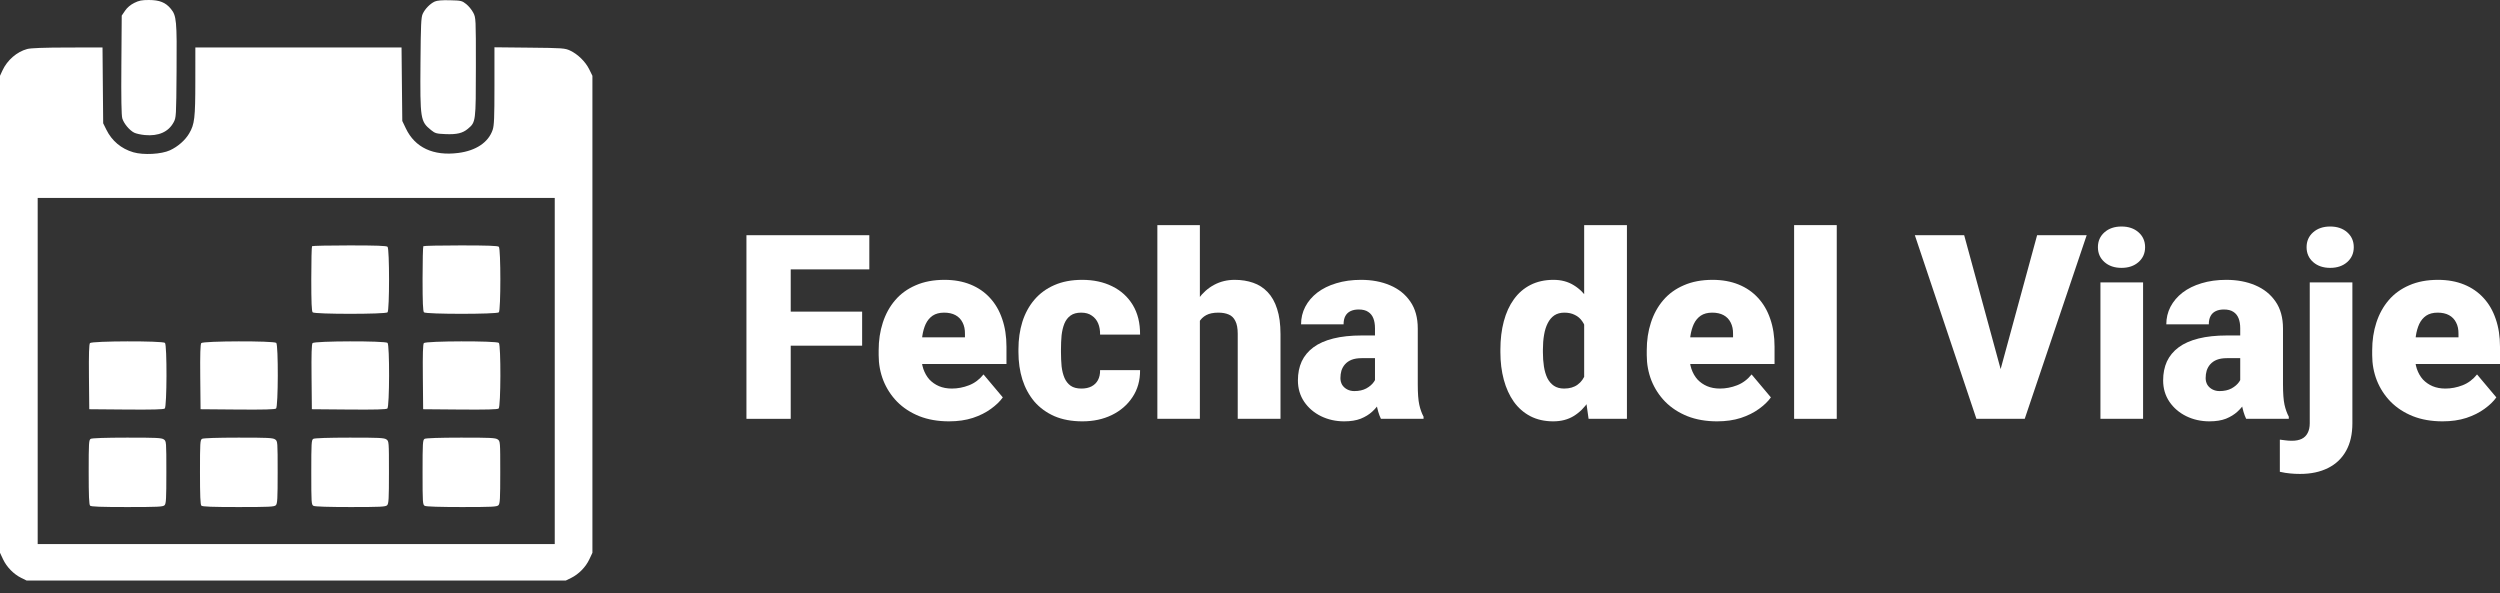 <svg width="177" height="42" viewBox="0 0 177 42" fill="none" xmlns="http://www.w3.org/2000/svg">
<rect x="0" y="0" width="177" height="42" fill="#333333" stroke="none"/>
<path fill-rule="evenodd" clip-rule="evenodd" d="M9.505 0.206C9.237 0.34 9.004 0.537 8.853 0.759L8.618 1.105L8.593 4.588C8.575 6.966 8.596 8.17 8.658 8.381C8.764 8.741 9.158 9.217 9.495 9.391C9.625 9.458 9.967 9.535 10.256 9.562C11.223 9.652 11.929 9.339 12.292 8.661C12.473 8.325 12.477 8.254 12.501 5.053C12.529 1.437 12.499 1.113 12.09 0.618C11.722 0.173 11.295 0.002 10.543 3.94152e-05C10.041 -0.001 9.843 0.038 9.505 0.206ZM30.78 0.109C30.452 0.259 30.09 0.629 29.927 0.982C29.815 1.227 29.791 1.735 29.77 4.443C29.739 8.452 29.762 8.597 30.526 9.215C30.809 9.443 30.899 9.468 31.54 9.495C32.345 9.529 32.755 9.431 33.127 9.118C33.688 8.647 33.69 8.627 33.692 4.749C33.694 1.293 33.692 1.259 33.509 0.902C33.408 0.703 33.183 0.428 33.01 0.29C32.71 0.052 32.652 0.038 31.86 0.018C31.29 0.004 30.949 0.033 30.78 0.109ZM1.925 3.47C1.192 3.668 0.515 4.255 0.175 4.988L0 5.367V22.252V39.137L0.218 39.601C0.475 40.148 0.967 40.651 1.503 40.915L1.888 41.104H20.972H40.055L40.441 40.915C40.976 40.651 41.469 40.148 41.725 39.601L41.943 39.137V22.252V5.367L41.716 4.905C41.45 4.365 40.901 3.828 40.357 3.577C39.995 3.41 39.832 3.398 37.49 3.374L35.007 3.348V6.085C35.007 8.345 34.985 8.886 34.88 9.195C34.578 10.08 33.703 10.668 32.446 10.829C30.68 11.056 29.381 10.449 28.736 9.096L28.482 8.564L28.455 5.961L28.429 3.359H21.13H13.831L13.829 5.756C13.828 8.355 13.776 8.796 13.396 9.443C13.112 9.928 12.598 10.38 12.035 10.64C11.425 10.921 10.161 10.99 9.44 10.781C8.586 10.533 7.92 9.975 7.528 9.178L7.305 8.728L7.281 6.043L7.258 3.359L4.778 3.364C3.093 3.368 2.179 3.402 1.925 3.47ZM39.276 26.268V38.522H20.972H2.668V26.268V14.014H20.972H39.276V26.268ZM22.093 17.43C22.063 17.46 22.039 18.504 22.039 19.749C22.039 21.402 22.065 22.041 22.137 22.113C22.278 22.253 27.299 22.253 27.439 22.113C27.58 21.973 27.58 17.614 27.439 17.473C27.367 17.401 26.655 17.375 24.745 17.375C23.316 17.375 22.123 17.4 22.093 17.43ZM29.973 17.43C29.943 17.46 29.918 18.504 29.918 19.749C29.918 21.402 29.945 22.041 30.017 22.113C30.158 22.253 35.178 22.253 35.319 22.113C35.46 21.973 35.46 17.614 35.319 17.473C35.247 17.401 34.534 17.375 32.624 17.375C31.196 17.375 30.003 17.4 29.973 17.43ZM6.37 24.291C6.304 24.37 6.283 25.071 6.298 26.688L6.32 28.973L8.937 28.995C10.8 29.01 11.586 28.99 11.666 28.923C11.819 28.796 11.832 24.429 11.68 24.277C11.527 24.124 6.498 24.137 6.37 24.291ZM14.25 24.291C14.184 24.37 14.163 25.071 14.178 26.688L14.2 28.973L16.817 28.995C18.679 29.01 19.466 28.99 19.546 28.923C19.699 28.796 19.712 24.429 19.56 24.277C19.407 24.124 14.377 24.137 14.25 24.291ZM22.129 24.291C22.063 24.37 22.042 25.071 22.058 26.688L22.08 28.973L24.696 28.995C26.559 29.01 27.346 28.99 27.426 28.923C27.579 28.796 27.592 24.429 27.439 24.277C27.286 24.124 22.257 24.137 22.129 24.291ZM30.009 24.291C29.943 24.37 29.922 25.071 29.938 26.688L29.959 28.973L32.576 28.995C34.439 29.01 35.225 28.99 35.305 28.923C35.459 28.796 35.472 24.429 35.319 24.277C35.166 24.124 30.137 24.137 30.009 24.291ZM6.423 31.07C6.291 31.146 6.279 31.348 6.279 33.428C6.279 35.088 6.306 35.729 6.378 35.801C6.45 35.873 7.146 35.899 8.998 35.899C11.182 35.899 11.538 35.882 11.65 35.771C11.76 35.66 11.778 35.332 11.778 33.439C11.778 31.256 11.777 31.235 11.596 31.109C11.441 31 11.054 30.982 8.99 30.984C7.497 30.985 6.511 31.018 6.423 31.07ZM14.303 31.07C14.171 31.146 14.159 31.348 14.159 33.428C14.159 35.088 14.185 35.729 14.257 35.801C14.33 35.873 15.026 35.899 16.878 35.899C19.062 35.899 19.418 35.882 19.529 35.771C19.64 35.66 19.658 35.332 19.658 33.439C19.658 31.256 19.657 31.235 19.476 31.109C19.32 31 18.933 30.982 16.87 30.984C15.377 30.985 14.391 31.018 14.303 31.07ZM22.182 31.07C22.051 31.146 22.039 31.349 22.039 33.442C22.039 35.62 22.046 35.734 22.197 35.815C22.297 35.868 23.278 35.899 24.818 35.899C26.947 35.899 27.297 35.882 27.409 35.771C27.52 35.66 27.538 35.332 27.538 33.439C27.538 31.256 27.536 31.235 27.355 31.109C27.2 31 26.813 30.982 24.75 30.984C23.257 30.985 22.271 31.018 22.182 31.07ZM30.062 31.07C29.931 31.146 29.918 31.349 29.918 33.442C29.918 35.62 29.926 35.734 30.077 35.815C30.176 35.868 31.158 35.899 32.698 35.899C34.827 35.899 35.177 35.882 35.289 35.771C35.4 35.66 35.418 35.332 35.418 33.439C35.418 31.256 35.416 31.235 35.235 31.109C35.08 31 34.693 30.982 32.629 30.984C31.136 30.985 30.151 31.018 30.062 31.07Z" fill="white"/>
<path d="M55.983 16.653V29.653H52.848V16.653H55.983ZM61.039 22.063V24.474H55.09V22.063H61.039ZM61.548 16.653V19.072H55.09V16.653H61.548Z" fill="white"/>
<path d="M67.194 29.831C66.408 29.831 65.705 29.709 65.086 29.465C64.466 29.215 63.942 28.873 63.513 28.438C63.091 28.004 62.766 27.504 62.54 26.938C62.319 26.373 62.209 25.775 62.209 25.144V24.805C62.209 24.096 62.308 23.441 62.504 22.84C62.701 22.233 62.992 21.703 63.38 21.251C63.767 20.799 64.252 20.447 64.835 20.197C65.419 19.941 66.098 19.813 66.872 19.813C67.557 19.813 68.17 19.924 68.712 20.144C69.254 20.364 69.713 20.68 70.088 21.09C70.469 21.501 70.758 21.998 70.954 22.581C71.157 23.165 71.258 23.819 71.258 24.546V25.769H63.362V23.885H68.319V23.653C68.325 23.331 68.269 23.058 68.149 22.831C68.036 22.605 67.87 22.433 67.649 22.313C67.429 22.194 67.161 22.135 66.845 22.135C66.518 22.135 66.247 22.206 66.032 22.349C65.824 22.492 65.66 22.688 65.541 22.938C65.428 23.183 65.348 23.465 65.3 23.787C65.252 24.108 65.228 24.447 65.228 24.805V25.144C65.228 25.501 65.276 25.825 65.371 26.117C65.473 26.409 65.615 26.659 65.8 26.867C65.991 27.069 66.217 27.227 66.479 27.34C66.747 27.453 67.051 27.51 67.39 27.51C67.801 27.51 68.206 27.433 68.605 27.278C69.004 27.123 69.346 26.867 69.632 26.51L70.999 28.135C70.802 28.415 70.522 28.685 70.159 28.947C69.802 29.209 69.373 29.424 68.873 29.59C68.373 29.751 67.813 29.831 67.194 29.831Z" fill="white"/>
<path d="M76.564 27.51C76.844 27.51 77.082 27.459 77.278 27.358C77.481 27.251 77.633 27.102 77.734 26.912C77.841 26.715 77.892 26.48 77.886 26.206H80.717C80.723 26.933 80.545 27.569 80.181 28.117C79.824 28.659 79.336 29.081 78.716 29.385C78.103 29.683 77.409 29.831 76.635 29.831C75.879 29.831 75.218 29.709 74.652 29.465C74.087 29.215 73.613 28.87 73.232 28.43C72.857 27.983 72.574 27.462 72.383 26.867C72.199 26.272 72.106 25.626 72.106 24.93V24.724C72.106 24.028 72.199 23.382 72.383 22.787C72.574 22.185 72.857 21.665 73.232 21.224C73.613 20.778 74.084 20.432 74.643 20.188C75.209 19.938 75.867 19.813 76.617 19.813C77.421 19.813 78.13 19.965 78.743 20.269C79.362 20.572 79.848 21.013 80.199 21.59C80.55 22.168 80.723 22.867 80.717 23.688H77.886C77.892 23.397 77.847 23.135 77.752 22.903C77.656 22.671 77.508 22.486 77.305 22.349C77.109 22.206 76.856 22.135 76.546 22.135C76.236 22.135 75.986 22.203 75.796 22.34C75.605 22.477 75.459 22.668 75.358 22.912C75.263 23.15 75.197 23.424 75.161 23.733C75.132 24.043 75.117 24.373 75.117 24.724V24.93C75.117 25.287 75.132 25.623 75.161 25.938C75.197 26.248 75.266 26.522 75.367 26.76C75.468 26.992 75.614 27.177 75.805 27.313C75.995 27.444 76.248 27.51 76.564 27.51Z" fill="white"/>
<path d="M84.951 15.938V29.653H81.941V15.938H84.951ZM84.594 24.492L83.888 24.51C83.888 23.831 83.972 23.206 84.138 22.635C84.305 22.063 84.543 21.566 84.853 21.144C85.163 20.721 85.535 20.394 85.969 20.162C86.404 19.93 86.887 19.813 87.417 19.813C87.893 19.813 88.328 19.882 88.721 20.019C89.12 20.156 89.462 20.376 89.748 20.68C90.04 20.983 90.263 21.379 90.418 21.867C90.579 22.355 90.659 22.95 90.659 23.653V29.653H87.631V23.635C87.631 23.242 87.574 22.938 87.461 22.724C87.354 22.504 87.199 22.352 86.997 22.269C86.794 22.18 86.547 22.135 86.255 22.135C85.904 22.135 85.618 22.194 85.398 22.313C85.177 22.433 85.008 22.599 84.889 22.813C84.776 23.022 84.698 23.269 84.656 23.555C84.615 23.84 84.594 24.153 84.594 24.492Z" fill="white"/>
<path d="M97.349 27.224V23.242C97.349 22.968 97.311 22.733 97.233 22.537C97.156 22.34 97.034 22.188 96.867 22.081C96.7 21.968 96.477 21.912 96.197 21.912C95.971 21.912 95.777 21.95 95.617 22.028C95.456 22.105 95.334 22.221 95.25 22.376C95.167 22.531 95.125 22.727 95.125 22.965H92.115C92.115 22.519 92.213 22.105 92.41 21.724C92.612 21.337 92.898 21.001 93.267 20.715C93.642 20.43 94.089 20.209 94.607 20.055C95.131 19.894 95.715 19.813 96.358 19.813C97.126 19.813 97.811 19.941 98.412 20.197C99.02 20.453 99.499 20.837 99.85 21.349C100.202 21.855 100.378 22.492 100.378 23.26V27.215C100.378 27.846 100.413 28.325 100.485 28.653C100.556 28.974 100.657 29.257 100.788 29.501V29.653H97.769C97.626 29.355 97.519 28.992 97.448 28.563C97.382 28.129 97.349 27.683 97.349 27.224ZM97.716 23.751L97.734 25.358H96.403C96.123 25.358 95.885 25.397 95.688 25.474C95.498 25.552 95.343 25.659 95.224 25.796C95.11 25.927 95.027 26.075 94.973 26.242C94.926 26.409 94.902 26.584 94.902 26.769C94.902 26.947 94.944 27.108 95.027 27.251C95.116 27.388 95.235 27.495 95.384 27.572C95.533 27.65 95.7 27.688 95.885 27.688C96.218 27.688 96.501 27.626 96.733 27.501C96.971 27.37 97.153 27.212 97.278 27.028C97.403 26.843 97.466 26.671 97.466 26.51L98.127 27.742C98.007 27.98 97.871 28.221 97.716 28.465C97.567 28.709 97.379 28.935 97.153 29.144C96.933 29.346 96.662 29.513 96.34 29.644C96.019 29.769 95.629 29.831 95.17 29.831C94.574 29.831 94.027 29.709 93.526 29.465C93.032 29.221 92.636 28.882 92.338 28.447C92.041 28.007 91.892 27.501 91.892 26.93C91.892 26.43 91.981 25.983 92.16 25.59C92.344 25.197 92.621 24.864 92.99 24.59C93.36 24.316 93.83 24.108 94.402 23.965C94.973 23.822 95.646 23.751 96.421 23.751H97.716Z" fill="white"/>
<path d="M112.159 27.438V15.938H115.187V29.653H112.472L112.159 27.438ZM106.228 24.938V24.751C106.228 24.019 106.309 23.352 106.469 22.751C106.63 22.144 106.868 21.623 107.184 21.188C107.5 20.748 107.893 20.409 108.363 20.171C108.834 19.932 109.375 19.813 109.989 19.813C110.537 19.813 111.016 19.941 111.427 20.197C111.838 20.447 112.189 20.799 112.481 21.251C112.773 21.703 113.011 22.233 113.196 22.84C113.38 23.441 113.52 24.09 113.615 24.787V25.01C113.52 25.665 113.38 26.284 113.196 26.867C113.011 27.444 112.773 27.956 112.481 28.403C112.189 28.849 111.835 29.2 111.418 29.456C111.007 29.706 110.525 29.831 109.971 29.831C109.358 29.831 108.816 29.709 108.345 29.465C107.881 29.221 107.491 28.879 107.175 28.438C106.865 27.998 106.63 27.48 106.469 26.885C106.309 26.29 106.228 25.641 106.228 24.938ZM109.238 24.751V24.938C109.238 25.302 109.262 25.638 109.31 25.947C109.358 26.257 109.438 26.531 109.551 26.769C109.67 27.001 109.825 27.183 110.016 27.313C110.212 27.444 110.453 27.51 110.739 27.51C111.126 27.51 111.445 27.418 111.695 27.233C111.951 27.049 112.139 26.787 112.258 26.447C112.383 26.108 112.436 25.709 112.418 25.251V24.546C112.43 24.153 112.404 23.808 112.338 23.51C112.273 23.206 112.168 22.953 112.025 22.751C111.888 22.549 111.713 22.397 111.498 22.296C111.29 22.188 111.043 22.135 110.757 22.135C110.477 22.135 110.239 22.2 110.042 22.331C109.852 22.462 109.697 22.647 109.578 22.885C109.459 23.117 109.372 23.394 109.319 23.715C109.265 24.031 109.238 24.376 109.238 24.751Z" fill="white"/>
<path d="M121.574 29.831C120.788 29.831 120.085 29.709 119.466 29.465C118.847 29.215 118.323 28.873 117.894 28.438C117.471 28.004 117.147 27.504 116.92 26.938C116.7 26.373 116.59 25.775 116.59 25.144V24.805C116.59 24.096 116.688 23.441 116.885 22.84C117.081 22.233 117.373 21.703 117.76 21.251C118.147 20.799 118.632 20.447 119.216 20.197C119.8 19.941 120.478 19.813 121.253 19.813C121.937 19.813 122.551 19.924 123.093 20.144C123.635 20.364 124.093 20.68 124.468 21.09C124.849 21.501 125.138 21.998 125.335 22.581C125.537 23.165 125.638 23.819 125.638 24.546V25.769H117.742V23.885H122.7V23.653C122.706 23.331 122.649 23.058 122.53 22.831C122.417 22.605 122.25 22.433 122.03 22.313C121.809 22.194 121.541 22.135 121.226 22.135C120.898 22.135 120.627 22.206 120.413 22.349C120.205 22.492 120.041 22.688 119.922 22.938C119.809 23.183 119.728 23.465 119.68 23.787C119.633 24.108 119.609 24.447 119.609 24.805V25.144C119.609 25.501 119.657 25.825 119.752 26.117C119.853 26.409 119.996 26.659 120.181 26.867C120.371 27.069 120.598 27.227 120.86 27.34C121.128 27.453 121.431 27.51 121.771 27.51C122.182 27.51 122.586 27.433 122.985 27.278C123.384 27.123 123.727 26.867 124.013 26.51L125.379 28.135C125.183 28.415 124.903 28.685 124.54 28.947C124.182 29.209 123.754 29.424 123.253 29.59C122.753 29.751 122.193 29.831 121.574 29.831Z" fill="white"/>
<path d="M130.042 15.938V29.653H127.023V15.938H130.042Z" fill="white"/>
<path d="M141.52 26.59L144.227 16.653H147.737L143.351 29.653H141.083L141.52 26.59ZM139.064 16.653L141.77 26.59L142.226 29.653H139.93L135.571 16.653H139.064Z" fill="white"/>
<path d="M151.73 19.992V29.653H148.711V19.992H151.73ZM148.532 17.501C148.532 17.072 148.687 16.721 148.997 16.447C149.306 16.174 149.708 16.037 150.203 16.037C150.697 16.037 151.099 16.174 151.408 16.447C151.718 16.721 151.873 17.072 151.873 17.501C151.873 17.93 151.718 18.281 151.408 18.555C151.099 18.828 150.697 18.965 150.203 18.965C149.708 18.965 149.306 18.828 148.997 18.555C148.687 18.281 148.532 17.93 148.532 17.501Z" fill="white"/>
<path d="M158.608 27.224V23.242C158.608 22.968 158.569 22.733 158.492 22.537C158.414 22.34 158.292 22.188 158.126 22.081C157.959 21.968 157.736 21.912 157.456 21.912C157.229 21.912 157.036 21.95 156.875 22.028C156.714 22.105 156.592 22.221 156.509 22.376C156.425 22.531 156.384 22.727 156.384 22.965H153.374C153.374 22.519 153.472 22.105 153.668 21.724C153.871 21.337 154.157 21.001 154.526 20.715C154.901 20.43 155.348 20.209 155.866 20.055C156.39 19.894 156.973 19.813 157.616 19.813C158.385 19.813 159.069 19.941 159.671 20.197C160.278 20.453 160.758 20.837 161.109 21.349C161.46 21.855 161.636 22.492 161.636 23.26V27.215C161.636 27.846 161.672 28.325 161.743 28.653C161.815 28.974 161.916 29.257 162.047 29.501V29.653H159.028C158.885 29.355 158.778 28.992 158.706 28.563C158.641 28.129 158.608 27.683 158.608 27.224ZM158.974 23.751L158.992 25.358H157.661C157.381 25.358 157.143 25.397 156.947 25.474C156.756 25.552 156.601 25.659 156.482 25.796C156.369 25.927 156.286 26.075 156.232 26.242C156.184 26.409 156.16 26.584 156.16 26.769C156.16 26.947 156.202 27.108 156.286 27.251C156.375 27.388 156.494 27.495 156.643 27.572C156.792 27.65 156.958 27.688 157.143 27.688C157.477 27.688 157.759 27.626 157.992 27.501C158.23 27.37 158.411 27.212 158.536 27.028C158.662 26.843 158.724 26.671 158.724 26.51L159.385 27.742C159.266 27.98 159.129 28.221 158.974 28.465C158.825 28.709 158.638 28.935 158.411 29.144C158.191 29.346 157.92 29.513 157.599 29.644C157.277 29.769 156.887 29.831 156.428 29.831C155.833 29.831 155.285 29.709 154.785 29.465C154.291 29.221 153.895 28.882 153.597 28.447C153.299 28.007 153.15 27.501 153.15 26.93C153.15 26.43 153.24 25.983 153.418 25.59C153.603 25.197 153.88 24.864 154.249 24.59C154.618 24.316 155.089 24.108 155.66 23.965C156.232 23.822 156.905 23.751 157.679 23.751H158.974Z" fill="white"/>
<path d="M163.53 19.992H166.549V29.965C166.549 30.739 166.4 31.391 166.102 31.921C165.805 32.456 165.379 32.861 164.825 33.135C164.271 33.415 163.61 33.554 162.842 33.554C162.586 33.554 162.351 33.543 162.136 33.519C161.916 33.501 161.675 33.462 161.413 33.403V31.126C161.568 31.15 161.71 31.168 161.841 31.18C161.972 31.197 162.115 31.206 162.27 31.206C162.544 31.206 162.773 31.162 162.958 31.072C163.143 30.983 163.283 30.846 163.378 30.662C163.479 30.477 163.53 30.245 163.53 29.965V19.992ZM163.306 17.501C163.306 17.072 163.461 16.721 163.771 16.447C164.081 16.174 164.483 16.037 164.977 16.037C165.471 16.037 165.873 16.174 166.183 16.447C166.492 16.721 166.647 17.072 166.647 17.501C166.647 17.93 166.492 18.281 166.183 18.555C165.873 18.828 165.471 18.965 164.977 18.965C164.483 18.965 164.081 18.828 163.771 18.555C163.461 18.281 163.306 17.93 163.306 17.501Z" fill="white"/>
<path d="M172.936 29.831C172.149 29.831 171.447 29.709 170.828 29.465C170.208 29.215 169.684 28.873 169.255 28.438C168.833 28.004 168.508 27.504 168.282 26.938C168.061 26.373 167.951 25.775 167.951 25.144V24.805C167.951 24.096 168.05 23.441 168.246 22.84C168.443 22.233 168.734 21.703 169.121 21.251C169.508 20.799 169.994 20.447 170.577 20.197C171.161 19.941 171.84 19.813 172.614 19.813C173.299 19.813 173.912 19.924 174.454 20.144C174.996 20.364 175.454 20.68 175.83 21.09C176.211 21.501 176.5 21.998 176.696 22.581C176.899 23.165 177 23.819 177 24.546V25.769H169.104V23.885H174.061V23.653C174.067 23.331 174.01 23.058 173.891 22.831C173.778 22.605 173.611 22.433 173.391 22.313C173.171 22.194 172.903 22.135 172.587 22.135C172.26 22.135 171.989 22.206 171.774 22.349C171.566 22.492 171.402 22.688 171.283 22.938C171.17 23.183 171.09 23.465 171.042 23.787C170.994 24.108 170.97 24.447 170.97 24.805V25.144C170.97 25.501 171.018 25.825 171.113 26.117C171.215 26.409 171.357 26.659 171.542 26.867C171.733 27.069 171.959 27.227 172.221 27.34C172.489 27.453 172.793 27.51 173.132 27.51C173.543 27.51 173.948 27.433 174.347 27.278C174.746 27.123 175.088 26.867 175.374 26.51L176.741 28.135C176.544 28.415 176.264 28.685 175.901 28.947C175.544 29.209 175.115 29.424 174.615 29.59C174.115 29.751 173.555 29.831 172.936 29.831Z" fill="white"/>
</svg>
